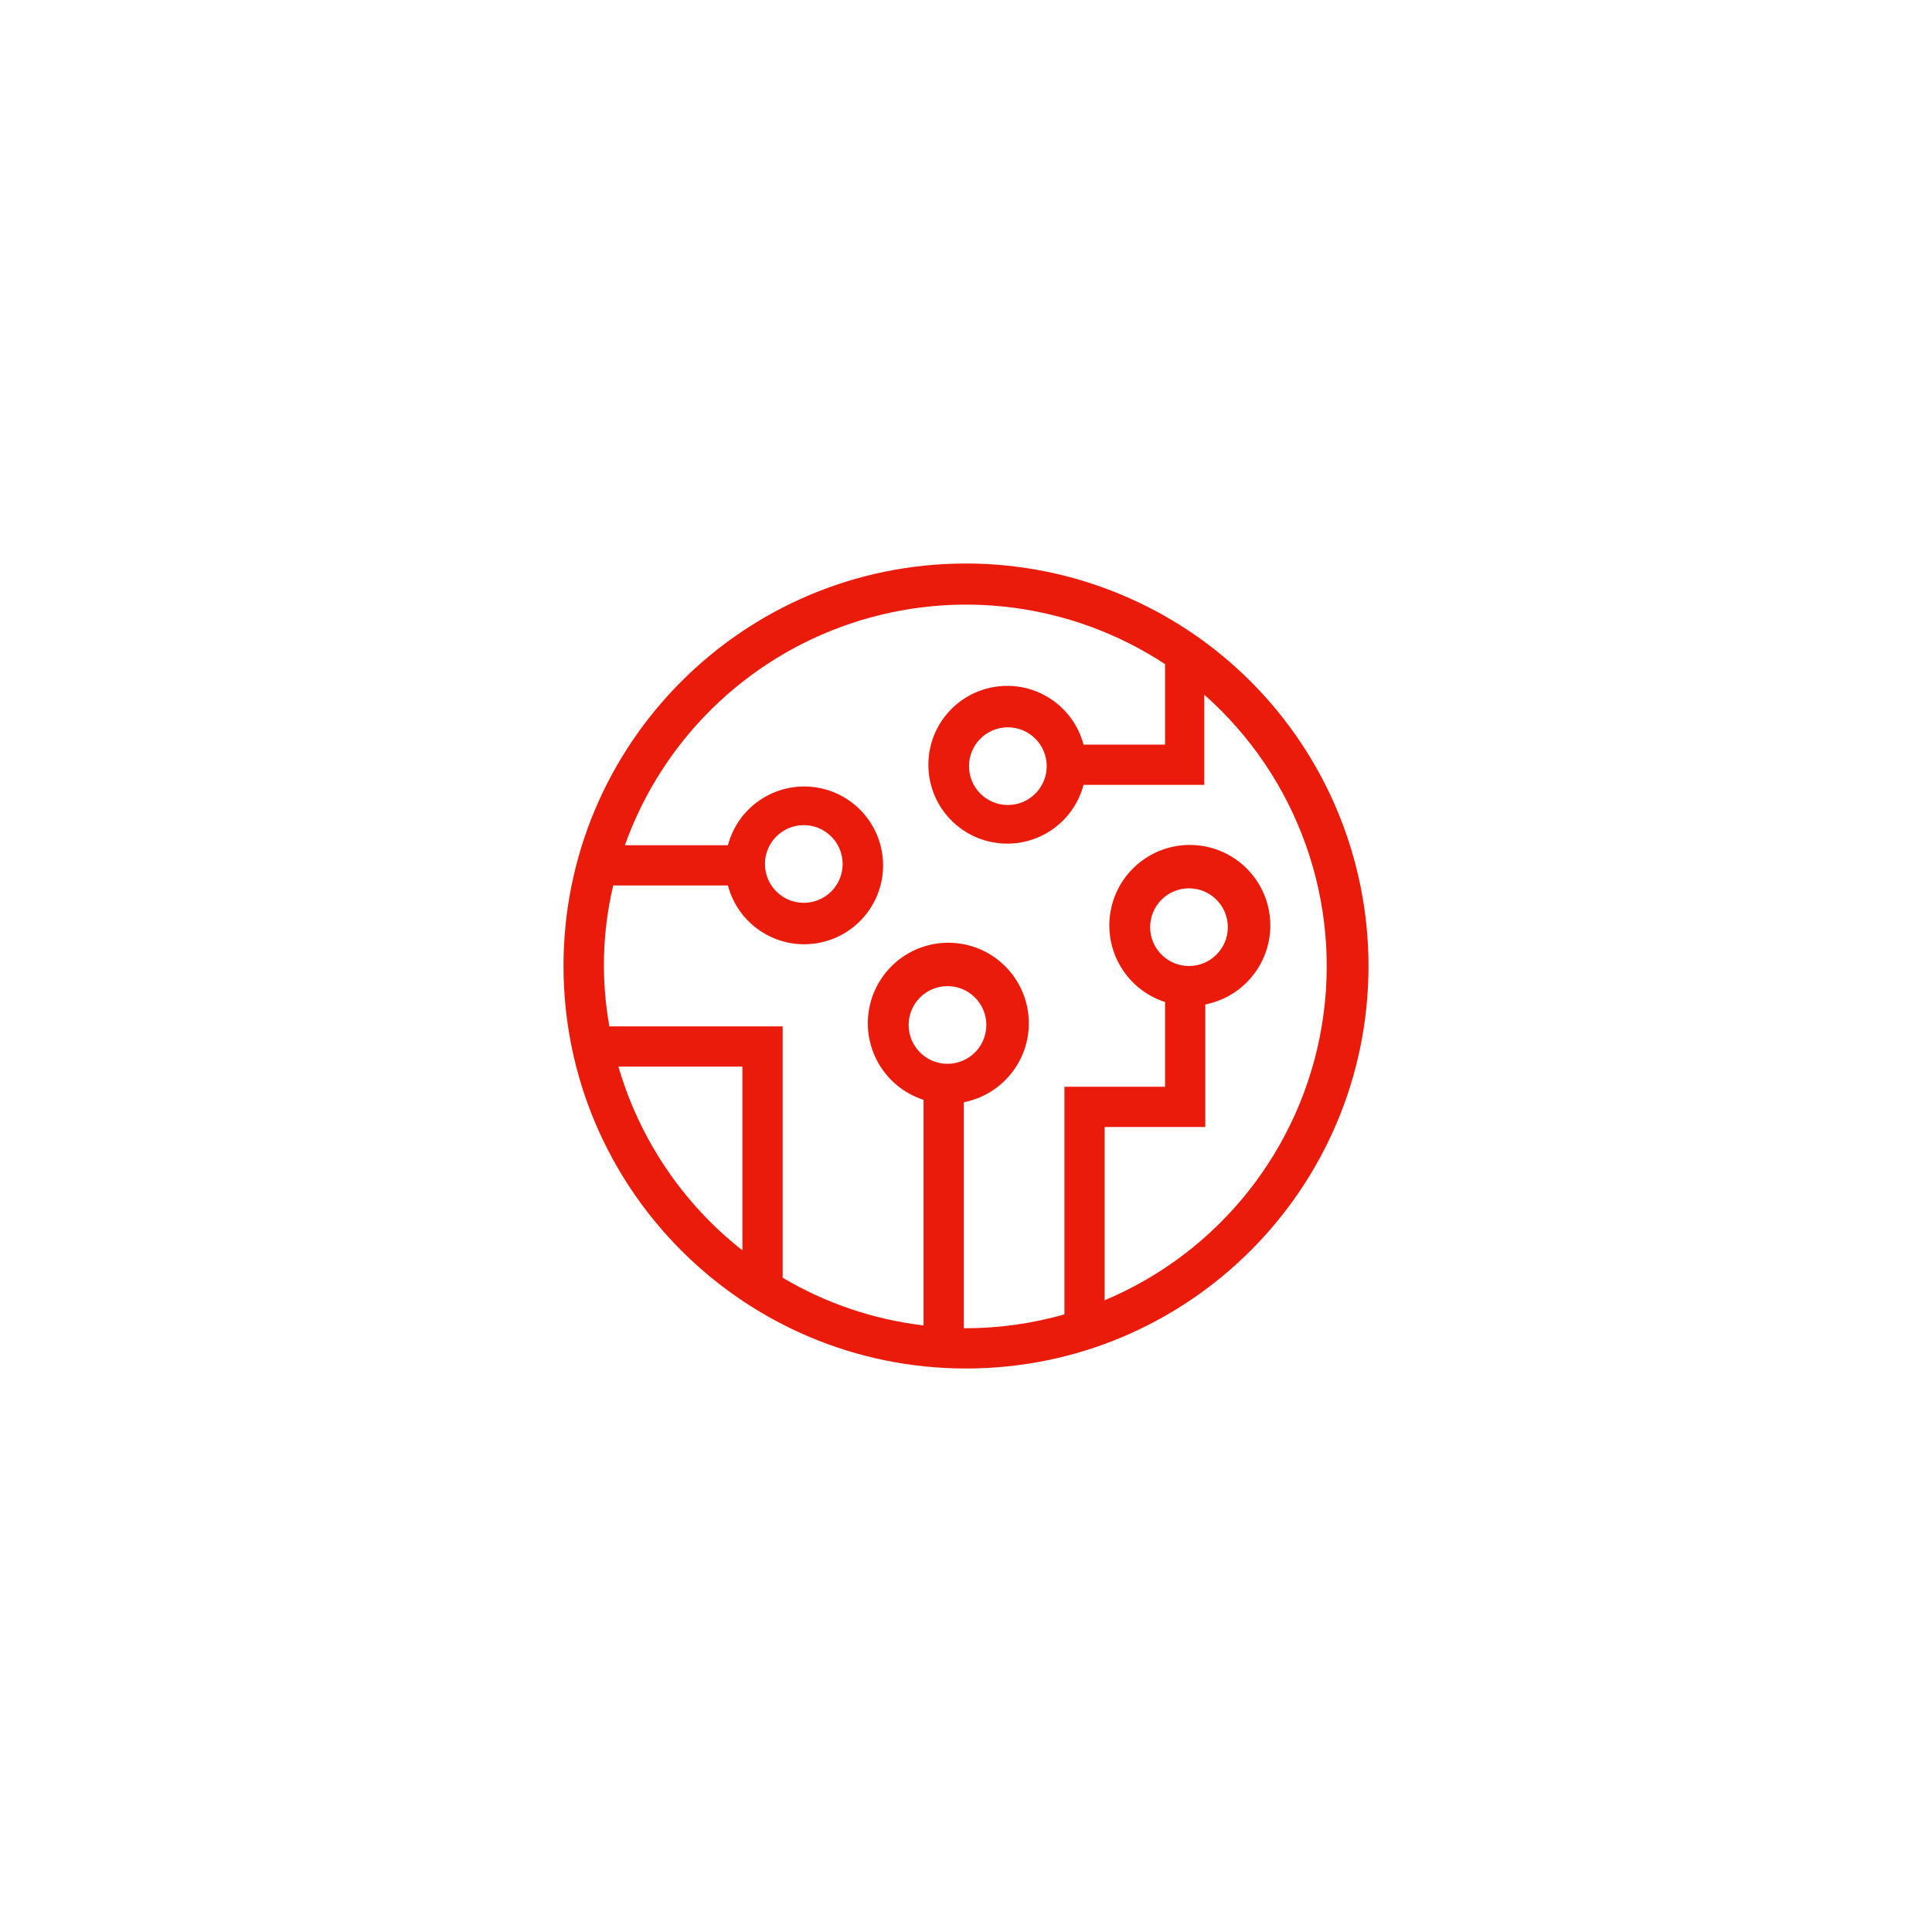 <svg xmlns="http://www.w3.org/2000/svg" width="96" height="96" viewBox="0 0 96 96">
  <path fill="#EA1B0A" fill-rule="evenodd" d="M48,28 C36.954,28 28,36.954 28,48 C28,59.046 36.954,68 48,68 C59.046,68 68,59.046 68,48 C68,42.696 65.893,37.609 62.142,33.858 C58.391,30.107 53.304,28 48,28 Z M30.73,53 L36.89,53 L36.89,62.13 C33.933,59.805 31.779,56.612 30.73,53 L30.73,53 Z M47.08,52.86 C46.014,52.86 45.15,51.996 45.15,50.93 C45.15,49.864 46.014,49 47.08,49 C48.146,49 49.01,49.864 49.01,50.93 C49.01,51.442 48.807,51.933 48.445,52.295 C48.083,52.657 47.592,52.86 47.08,52.86 L47.08,52.86 Z M54.89,64.62 L54.89,56 L59.89,56 L59.89,49.91 C61.866,49.523 63.247,47.727 63.113,45.718 C62.979,43.709 61.372,42.112 59.362,41.992 C57.351,41.871 55.565,43.264 55.191,45.243 C54.818,47.222 55.974,49.17 57.89,49.79 L57.89,54 L52.89,54 L52.89,65.31 C51.3,65.765 49.654,65.997 48,66 L47.89,66 L47.89,54.77 C49.866,54.383 51.247,52.587 51.113,50.578 C50.979,48.569 49.372,46.972 47.362,46.852 C45.351,46.731 43.565,48.124 43.191,50.103 C42.818,52.082 43.974,54.03 45.89,54.65 L45.89,65.86 C43.417,65.567 41.032,64.76 38.89,63.49 L38.89,51 L30.28,51 C29.862,48.678 29.926,46.296 30.47,44 L36.17,44 C36.673,45.905 38.511,47.141 40.464,46.887 C42.418,46.634 43.88,44.97 43.88,43 C43.88,41.03 42.418,39.366 40.464,39.113 C38.511,38.859 36.673,40.095 36.17,42 L31.05,42 C32.904,36.797 37.045,32.733 42.283,30.977 C47.52,29.221 53.274,29.967 57.89,33 L57.89,33 L57.89,37 L53.84,37 C53.337,35.095 51.499,33.859 49.546,34.113 C47.592,34.366 46.13,36.03 46.13,38 C46.13,39.97 47.592,41.634 49.546,41.887 C51.499,42.141 53.337,40.905 53.84,39 L59.84,39 L59.84,34.52 C64.49,38.627 66.698,44.84 65.681,50.96 C64.665,57.081 60.568,62.246 54.84,64.63 L54.89,64.62 Z M59.08,48 C58.014,48 57.15,47.136 57.15,46.07 C57.15,45.004 58.014,44.14 59.08,44.14 C60.146,44.14 61.01,45.004 61.01,46.07 C61.01,47.136 60.146,48 59.08,48 L59.08,48 Z M38.01,42.93 C38.01,42.145 38.486,41.438 39.213,41.143 C39.941,40.847 40.775,41.022 41.323,41.584 C41.87,42.146 42.023,42.985 41.708,43.704 C41.394,44.423 40.675,44.88 39.89,44.86 C38.844,44.833 38.01,43.977 38.01,42.93 L38.01,42.93 Z M52.01,38.07 C52.01,39.136 51.146,40 50.08,40 C49.014,40 48.15,39.136 48.15,38.07 C48.15,37.004 49.014,36.14 50.08,36.14 C51.146,36.14 52.01,37.004 52.01,38.07 L52.01,38.07 Z"/>
</svg>
